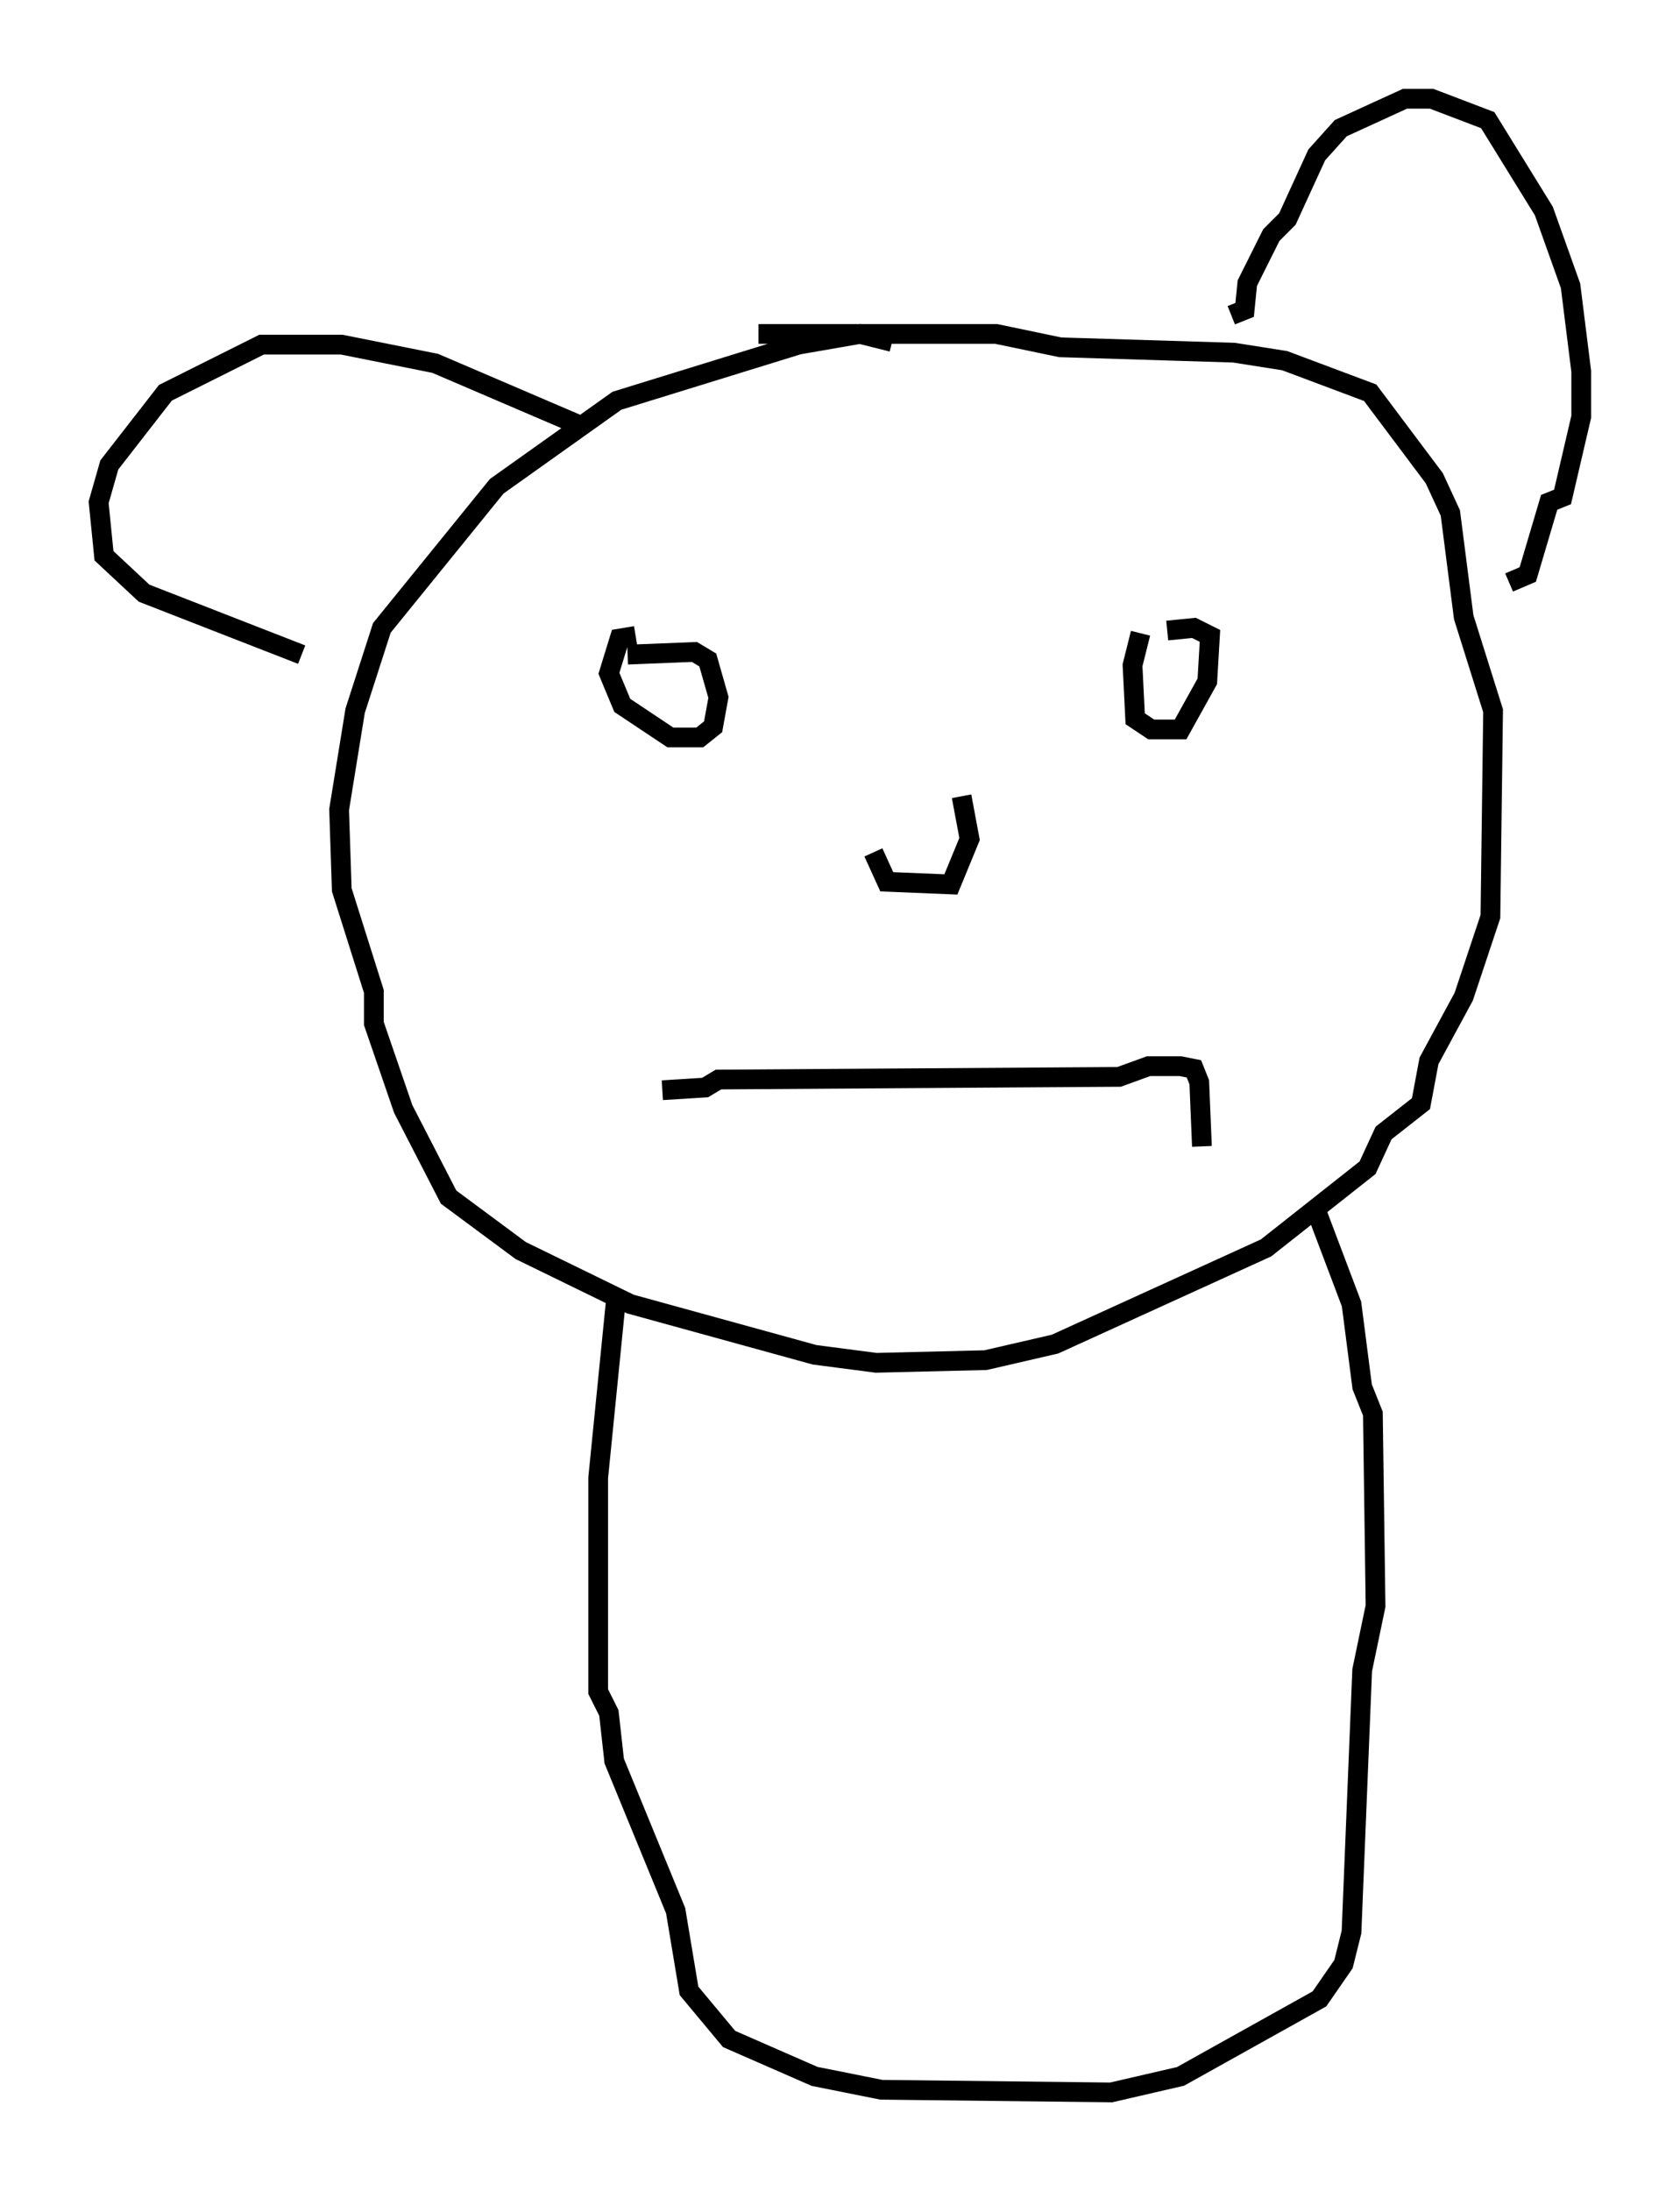 <?xml version="1.0" encoding="utf-8" ?>
<svg baseProfile="full" height="110.946" version="1.1" width="85.101" xmlns="http://www.w3.org/2000/svg" xmlns:ev="http://www.w3.org/2001/xml-events" xmlns:xlink="http://www.w3.org/1999/xlink"><defs /><rect fill="white" height="110.946" width="85.101" x="0" y="0" /><path d="M44.242, 41.4 m0.0, 1.759 l0.677, 1.488 3.248, 0.135 l0.947, -2.3 -0.406, -2.165 m9.066, -8.254 l-0.406, 1.624 0.135, 2.706 l0.812, 0.541 1.488, 0.0 l1.353, -2.436 0.135, -2.3 l-0.812, -0.406 -1.353, 0.135 m-26.928, 0.271 l-0.812, 0.135 -0.541, 1.759 l0.677, 1.624 2.436, 1.624 l1.488, 0.0 0.677, -0.541 l0.271, -1.488 -0.541, -1.894 l-0.677, -0.406 -3.383, 0.135 m13.396, -15.832 l-1.624, -0.406 -3.112, 0.541 l-9.202, 2.842 -6.089, 4.33 l-5.819, 7.172 -1.353, 4.195 l-0.812, 5.007 0.135, 4.059 l1.624, 5.142 0.0, 1.624 l1.488, 4.33 2.3, 4.465 l3.654, 2.706 5.548, 2.706 l9.337, 2.571 3.112, 0.406 l5.548, -0.135 3.518, -0.812 l10.69, -4.871 5.142, -4.059 l0.812, -1.759 1.894, -1.488 l0.406, -2.165 1.759, -3.248 l1.353, -4.059 0.135, -10.419 l-1.488, -4.736 -0.677, -5.277 l-0.812, -1.759 -3.248, -4.33 l-4.33, -1.624 -2.571, -0.406 l-8.796, -0.271 -3.248, -0.677 l-12.043, 0.0 m23.951, -0.947 l0.677, -0.271 0.135, -1.353 l1.218, -2.436 0.812, -0.812 l1.488, -3.248 1.218, -1.353 l3.248, -1.488 1.353, 0.0 l2.842, 1.083 2.842, 4.601 l1.353, 3.789 0.541, 4.33 l0.0, 2.3 -0.947, 4.059 l-0.677, 0.271 -1.083, 3.654 l-0.947, 0.406 m-46.82, -7.848 l-7.578, -3.248 -4.736, -0.947 l-4.059, 0.0 -4.871, 2.436 l-2.842, 3.654 -0.541, 1.894 l0.271, 2.706 2.03, 1.894 l7.984, 3.112 m15.967, 32.205 l-0.947, 9.472 0.0, 10.825 l0.541, 1.083 0.271, 2.436 l3.112, 7.578 0.677, 4.059 l2.03, 2.436 4.33, 1.894 l3.383, 0.677 11.637, 0.135 l3.518, -0.812 7.036, -3.924 l1.218, -1.759 0.406, -1.624 l0.541, -13.261 0.677, -3.248 l-0.135, -9.743 -0.541, -1.353 l-0.541, -4.195 -1.894, -5.007 m-33.017, -5.819 l2.165, -0.135 0.677, -0.406 l20.297, -0.135 1.488, -0.541 l1.624, 0.0 0.677, 0.135 l0.271, 0.677 0.135, 3.248 " fill="none" stroke="black" stroke-width="1" /></svg>